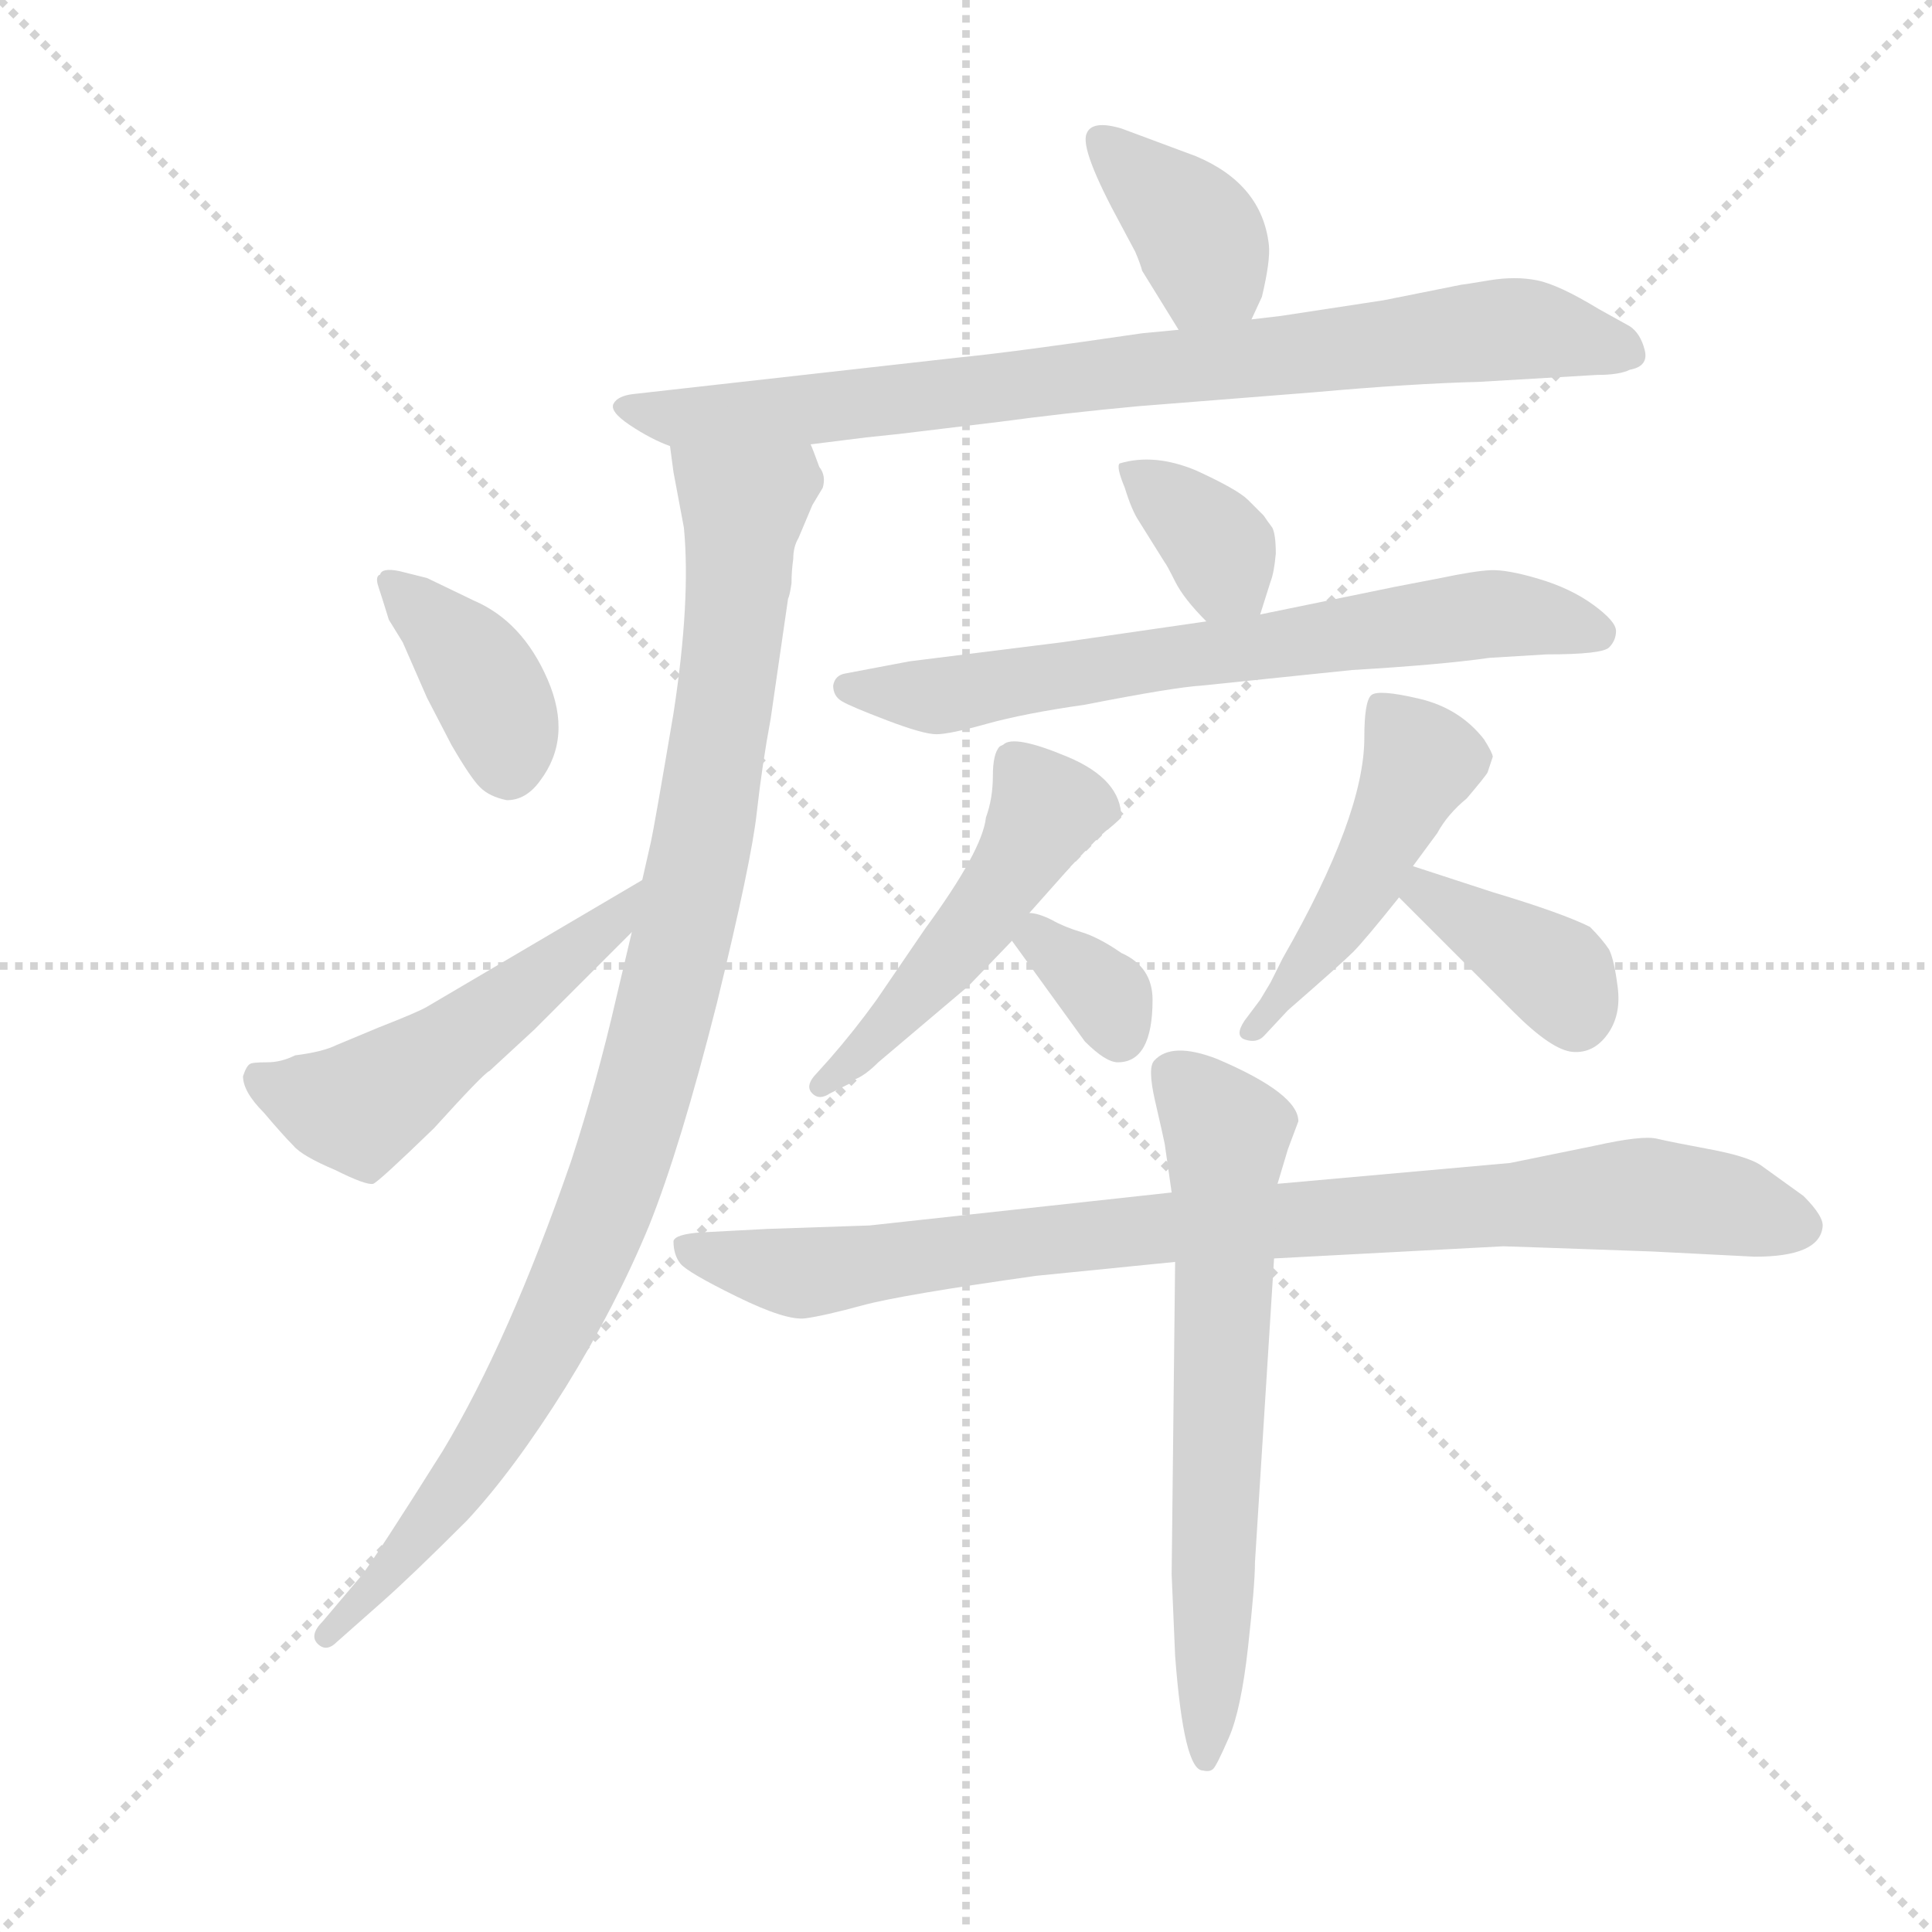 <svg version="1.1" viewBox="0 0 1024 1024" xmlns="http://www.w3.org/2000/svg">
  <g stroke="lightgray" stroke-dasharray="1,1" stroke-width="1" transform="scale(4, 4)">
    <line x1="0" y1="0" x2="256" y2="256"></line>
    <line x1="256" y1="0" x2="0" y2="256"></line>
    <line x1="128" y1="0" x2="128" y2="256"></line>
    <line x1="0" y1="128" x2="256" y2="128"></line>
  </g>
  <g transform="scale(0.92, -0.92) translate(60, -830)">
    <style type="text/css">
      
        @keyframes keyframes0 {
          from {
            stroke: blue;
            stroke-dashoffset: 381;
            stroke-width: 128;
          }
          55% {
            animation-timing-function: step-end;
            stroke: blue;
            stroke-dashoffset: 0;
            stroke-width: 128;
          }
          to {
            stroke: black;
            stroke-width: 1024;
          }
        }
        #make-me-a-hanzi-animation-0 {
          animation: keyframes0 0.56s both;
          animation-delay: 0s;
          animation-timing-function: linear;
        }
      
        @keyframes keyframes1 {
          from {
            stroke: blue;
            stroke-dashoffset: 832;
            stroke-width: 128;
          }
          73% {
            animation-timing-function: step-end;
            stroke: blue;
            stroke-dashoffset: 0;
            stroke-width: 128;
          }
          to {
            stroke: black;
            stroke-width: 1024;
          }
        }
        #make-me-a-hanzi-animation-1 {
          animation: keyframes1 0.927s both;
          animation-delay: 0.56s;
          animation-timing-function: linear;
        }
      
        @keyframes keyframes2 {
          from {
            stroke: blue;
            stroke-dashoffset: 1009;
            stroke-width: 128;
          }
          77% {
            animation-timing-function: step-end;
            stroke: blue;
            stroke-dashoffset: 0;
            stroke-width: 128;
          }
          to {
            stroke: black;
            stroke-width: 1024;
          }
        }
        #make-me-a-hanzi-animation-2 {
          animation: keyframes2 1.071s both;
          animation-delay: 1.487s;
          animation-timing-function: linear;
        }
      
        @keyframes keyframes3 {
          from {
            stroke: blue;
            stroke-dashoffset: 387;
            stroke-width: 128;
          }
          56% {
            animation-timing-function: step-end;
            stroke: blue;
            stroke-dashoffset: 0;
            stroke-width: 128;
          }
          to {
            stroke: black;
            stroke-width: 1024;
          }
        }
        #make-me-a-hanzi-animation-3 {
          animation: keyframes3 0.565s both;
          animation-delay: 2.558s;
          animation-timing-function: linear;
        }
      
        @keyframes keyframes4 {
          from {
            stroke: blue;
            stroke-dashoffset: 520;
            stroke-width: 128;
          }
          63% {
            animation-timing-function: step-end;
            stroke: blue;
            stroke-dashoffset: 0;
            stroke-width: 128;
          }
          to {
            stroke: black;
            stroke-width: 1024;
          }
        }
        #make-me-a-hanzi-animation-4 {
          animation: keyframes4 0.673s both;
          animation-delay: 3.123s;
          animation-timing-function: linear;
        }
      
        @keyframes keyframes5 {
          from {
            stroke: blue;
            stroke-dashoffset: 355;
            stroke-width: 128;
          }
          54% {
            animation-timing-function: step-end;
            stroke: blue;
            stroke-dashoffset: 0;
            stroke-width: 128;
          }
          to {
            stroke: black;
            stroke-width: 1024;
          }
        }
        #make-me-a-hanzi-animation-5 {
          animation: keyframes5 0.539s both;
          animation-delay: 3.796s;
          animation-timing-function: linear;
        }
      
        @keyframes keyframes6 {
          from {
            stroke: blue;
            stroke-dashoffset: 694;
            stroke-width: 128;
          }
          69% {
            animation-timing-function: step-end;
            stroke: blue;
            stroke-dashoffset: 0;
            stroke-width: 128;
          }
          to {
            stroke: black;
            stroke-width: 1024;
          }
        }
        #make-me-a-hanzi-animation-6 {
          animation: keyframes6 0.815s both;
          animation-delay: 4.335s;
          animation-timing-function: linear;
        }
      
        @keyframes keyframes7 {
          from {
            stroke: blue;
            stroke-dashoffset: 499;
            stroke-width: 128;
          }
          62% {
            animation-timing-function: step-end;
            stroke: blue;
            stroke-dashoffset: 0;
            stroke-width: 128;
          }
          to {
            stroke: black;
            stroke-width: 1024;
          }
        }
        #make-me-a-hanzi-animation-7 {
          animation: keyframes7 0.656s both;
          animation-delay: 5.15s;
          animation-timing-function: linear;
        }
      
        @keyframes keyframes8 {
          from {
            stroke: blue;
            stroke-dashoffset: 338;
            stroke-width: 128;
          }
          52% {
            animation-timing-function: step-end;
            stroke: blue;
            stroke-dashoffset: 0;
            stroke-width: 128;
          }
          to {
            stroke: black;
            stroke-width: 1024;
          }
        }
        #make-me-a-hanzi-animation-8 {
          animation: keyframes8 0.525s both;
          animation-delay: 5.806s;
          animation-timing-function: linear;
        }
      
        @keyframes keyframes9 {
          from {
            stroke: blue;
            stroke-dashoffset: 478;
            stroke-width: 128;
          }
          61% {
            animation-timing-function: step-end;
            stroke: blue;
            stroke-dashoffset: 0;
            stroke-width: 128;
          }
          to {
            stroke: black;
            stroke-width: 1024;
          }
        }
        #make-me-a-hanzi-animation-9 {
          animation: keyframes9 0.639s both;
          animation-delay: 6.331s;
          animation-timing-function: linear;
        }
      
        @keyframes keyframes10 {
          from {
            stroke: blue;
            stroke-dashoffset: 380;
            stroke-width: 128;
          }
          55% {
            animation-timing-function: step-end;
            stroke: blue;
            stroke-dashoffset: 0;
            stroke-width: 128;
          }
          to {
            stroke: black;
            stroke-width: 1024;
          }
        }
        #make-me-a-hanzi-animation-10 {
          animation: keyframes10 0.559s both;
          animation-delay: 6.97s;
          animation-timing-function: linear;
        }
      
        @keyframes keyframes11 {
          from {
            stroke: blue;
            stroke-dashoffset: 905;
            stroke-width: 128;
          }
          75% {
            animation-timing-function: step-end;
            stroke: blue;
            stroke-dashoffset: 0;
            stroke-width: 128;
          }
          to {
            stroke: black;
            stroke-width: 1024;
          }
        }
        #make-me-a-hanzi-animation-11 {
          animation: keyframes11 0.986s both;
          animation-delay: 7.529s;
          animation-timing-function: linear;
        }
      
        @keyframes keyframes12 {
          from {
            stroke: blue;
            stroke-dashoffset: 663;
            stroke-width: 128;
          }
          68% {
            animation-timing-function: step-end;
            stroke: blue;
            stroke-dashoffset: 0;
            stroke-width: 128;
          }
          to {
            stroke: black;
            stroke-width: 1024;
          }
        }
        #make-me-a-hanzi-animation-12 {
          animation: keyframes12 0.79s both;
          animation-delay: 8.516s;
          animation-timing-function: linear;
        }
      
    </style>
    
      <path d="M 661 646 L 667 659 Q 672 680 671 689 Q 667 724 629 740 L 586 756 Q 569 761 566 753 Q 562 744 586 700 L 594 685 Q 597 678 598 674 L 619 640 C 635 614 648 619 661 646 Z" fill="lightgray"></path>
    
      <path d="M 697 604 Q 753 609 792 610 L 860 614 Q 873 614 879 617 Q 890 619 887.5 628.5 Q 885 638 879 642 L 861 652 Q 838 666 825.5 668.5 Q 813 671 798 668.5 Q 783 666 782 666 L 737 657 L 678 648 L 661 646 L 619 640 L 598 638 Q 523 627 492 624 L 305 603 Q 296 602 293.5 597.5 Q 291 593 303 585 Q 315 577 326 573 L 407 574 L 439 578 L 458 580 L 516 587 Q 553 592 596 596 L 697 604 Z" fill="lightgray"></path>
    
      <path d="M 326 573 L 328 558 L 334 526 Q 338 484 328 419 Q 317 354 315 345 L 310 323 L 304 293 L 295 255 Q 284 207 269 161 Q 233 57 195 -6 Q 156 -68 148 -78 L 126 -104 Q 118 -112 123 -117 Q 128 -122 134 -116 L 160 -93 Q 177 -78 209 -46 Q 236 -17 266 31 Q 295 78 314 124 Q 332 169 353 252 Q 373 334 376 362 Q 379 389 384 416 L 394 485 Q 395 487 396 494 Q 396 501 397 508 Q 397 515 400 520 L 408 539 L 414 549 Q 416 556 412 561 Q 408 572 407 574 C 398 603 321 603 326 573 Z" fill="lightgray"></path>
    
      <path d="M 170 501 Q 160 503 159 499 Q 156 498 158 492 Q 160 486 164 473 L 172 460 L 186 428 L 200 401 Q 211 382 216.5 376.5 Q 222 371 232 369 Q 243 369 251 380 Q 270 405 255.5 438.5 Q 241 472 213 484 L 186 497 L 170 501 Z" fill="lightgray"></path>
    
      <path d="M 310 323 L 186 250 Q 181 247 158 238 L 134 228 Q 126 224 110 222 Q 102 218 94 218 Q 85 218 84 217 Q 82 216 80 210 Q 80 201 92 189 Q 103 176 109 170 Q 114 164 133 156 Q 151 147 155 148 Q 158 149 190 180 Q 219 212 222 213 L 248 237 L 304 293 C 325 314 336 338 310 323 Z" fill="lightgray"></path>
    
      <path d="M 666 476 L 672 495 Q 674 500 675 511 Q 675 522 673 526 Q 670 530 668 533 Q 665 536 659 542 Q 653 548 629 559 Q 605 569 585 563 Q 583 561 588 549 Q 592 536 596 530 L 611 506 Q 612 505 617 495 Q 622 485 635 472 C 656 451 657 449 666 476 Z" fill="lightgray"></path>
    
      <path d="M 635 472 L 552 460 L 464 449 L 427 442 Q 421 441 420 435 Q 420 429 425 426 Q 430 423 451 415 Q 472 407 479.5 407 Q 487 407 508.5 413 Q 530 419 565 424 Q 616 434 632 435 L 719 444 Q 770 447 798 451 L 831 453 Q 863 453 867 457 Q 871 461 871 466.5 Q 871 472 858 481.5 Q 845 491 826.5 496.5 Q 808 502 798.5 501.5 Q 789 501 770 497 L 744 492 L 666 476 L 635 472 Z" fill="lightgray"></path>
    
      <path d="M 533 304 L 557 331 Q 574 349 578 352 Q 582 355 586 359 Q 586 381 555 394 Q 524 407 518 401 L 516 400 Q 512 396 512 383 Q 512 370 508 359 Q 506 340 473 295 L 445 254 Q 432 236 418 220 L 409 210 Q 404 204 408 200 Q 412 196 418 200 L 430 206 L 432 208 Q 438 210 446 218 L 498 262 L 523 288 L 533 304 Z" fill="lightgray"></path>
    
      <path d="M 523 288 L 565 230 Q 577 218 584 218 Q 604 218 604 254 Q 604 273 586 281 Q 573 290 563 293 Q 553 296 546 300 Q 538 304 533 304 C 509 307 509 307 523 288 Z" fill="lightgray"></path>
    
      <path d="M 754 331 L 768 350 Q 774 361 785 370 Q 796 383 797 385 L 800 394 Q 800 396 795 404 Q 781 422 757.5 427.5 Q 734 433 730 429.5 Q 726 426 726 405 Q 726 360 679 278 L 672 264 L 666 254 L 657 242 Q 651 233 657.5 231 Q 664 229 668 233 L 682 248 Q 713 275 719.5 281.5 Q 726 288 746 313 L 754 331 Z" fill="lightgray"></path>
    
      <path d="M 746 313 L 812 247 Q 834 225 846 224 Q 858 223 866 234 Q 874 245 872 261 Q 870 277 867 283 Q 863 289 856 296 Q 840 304 800 316 L 754 331 C 725 340 725 334 746 313 Z" fill="lightgray"></path>
    
      <path d="M 674 105 L 806 112 Q 808 112 892 109 L 951 106 Q 988 106 990 123 Q 991 129 979 141 L 954 159 Q 946 164 924.5 168 Q 903 172 894.5 174 Q 886 176 859 170 L 810 160 L 676 148 L 615 143 L 441 124 L 382 122 L 344 120 Q 329 119 328 115 Q 328 107 332 102 Q 336 97 364.5 83 Q 393 69 404 70.5 Q 415 72 437 78 Q 459 84 537 95 L 617 103 L 674 105 Z" fill="lightgray"></path>
    
      <path d="M 617 103 L 615 -77 L 617 -124 Q 622 -190 633 -190 Q 637 -191 639 -189 Q 641 -187 648 -171 Q 655 -155 659 -119 Q 663 -83 663 -70 L 674 105 L 676 148 L 682 168 L 688 184 Q 688 200 641 220 Q 615 230 605 219 Q 601 215 605.5 195.5 Q 610 176 611 171 L 615 143 L 617 103 Z" fill="lightgray"></path>
    
    
      <clipPath id="make-me-a-hanzi-clip-0">
        <path d="M 661 646 L 667 659 Q 672 680 671 689 Q 667 724 629 740 L 586 756 Q 569 761 566 753 Q 562 744 586 700 L 594 685 Q 597 678 598 674 L 619 640 C 635 614 648 619 661 646 Z"></path>
      </clipPath>
      <path clip-path="url(#make-me-a-hanzi-clip-0)" d="M 573 749 L 630 696 L 634 673 L 625 651" fill="none" id="make-me-a-hanzi-animation-0" stroke-dasharray="253 506" stroke-linecap="round"></path>
    
      <clipPath id="make-me-a-hanzi-clip-1">
        <path d="M 697 604 Q 753 609 792 610 L 860 614 Q 873 614 879 617 Q 890 619 887.5 628.5 Q 885 638 879 642 L 861 652 Q 838 666 825.5 668.5 Q 813 671 798 668.5 Q 783 666 782 666 L 737 657 L 678 648 L 661 646 L 619 640 L 598 638 Q 523 627 492 624 L 305 603 Q 296 602 293.5 597.5 Q 291 593 303 585 Q 315 577 326 573 L 407 574 L 439 578 L 458 580 L 516 587 Q 553 592 596 596 L 697 604 Z"></path>
      </clipPath>
      <path clip-path="url(#make-me-a-hanzi-clip-1)" d="M 302 594 L 327 589 L 400 593 L 816 641 L 874 630" fill="none" id="make-me-a-hanzi-animation-1" stroke-dasharray="704 1408" stroke-linecap="round"></path>
    
      <clipPath id="make-me-a-hanzi-clip-2">
        <path d="M 326 573 L 328 558 L 334 526 Q 338 484 328 419 Q 317 354 315 345 L 310 323 L 304 293 L 295 255 Q 284 207 269 161 Q 233 57 195 -6 Q 156 -68 148 -78 L 126 -104 Q 118 -112 123 -117 Q 128 -122 134 -116 L 160 -93 Q 177 -78 209 -46 Q 236 -17 266 31 Q 295 78 314 124 Q 332 169 353 252 Q 373 334 376 362 Q 379 389 384 416 L 394 485 Q 395 487 396 494 Q 396 501 397 508 Q 397 515 400 520 L 408 539 L 414 549 Q 416 556 412 561 Q 408 572 407 574 C 398 603 321 603 326 573 Z"></path>
      </clipPath>
      <path clip-path="url(#make-me-a-hanzi-clip-2)" d="M 333 566 L 368 537 L 366 503 L 344 342 L 306 186 L 276 102 L 234 19 L 157 -83 L 128 -111" fill="none" id="make-me-a-hanzi-animation-2" stroke-dasharray="881 1762" stroke-linecap="round"></path>
    
      <clipPath id="make-me-a-hanzi-clip-3">
        <path d="M 170 501 Q 160 503 159 499 Q 156 498 158 492 Q 160 486 164 473 L 172 460 L 186 428 L 200 401 Q 211 382 216.5 376.5 Q 222 371 232 369 Q 243 369 251 380 Q 270 405 255.5 438.5 Q 241 472 213 484 L 186 497 L 170 501 Z"></path>
      </clipPath>
      <path clip-path="url(#make-me-a-hanzi-clip-3)" d="M 166 495 L 217 441 L 230 413 L 233 387" fill="none" id="make-me-a-hanzi-animation-3" stroke-dasharray="259 518" stroke-linecap="round"></path>
    
      <clipPath id="make-me-a-hanzi-clip-4">
        <path d="M 310 323 L 186 250 Q 181 247 158 238 L 134 228 Q 126 224 110 222 Q 102 218 94 218 Q 85 218 84 217 Q 82 216 80 210 Q 80 201 92 189 Q 103 176 109 170 Q 114 164 133 156 Q 151 147 155 148 Q 158 149 190 180 Q 219 212 222 213 L 248 237 L 304 293 C 325 314 336 338 310 323 Z"></path>
      </clipPath>
      <path clip-path="url(#make-me-a-hanzi-clip-4)" d="M 89 210 L 146 191 L 290 295 L 305 316" fill="none" id="make-me-a-hanzi-animation-4" stroke-dasharray="392 784" stroke-linecap="round"></path>
    
      <clipPath id="make-me-a-hanzi-clip-5">
        <path d="M 666 476 L 672 495 Q 674 500 675 511 Q 675 522 673 526 Q 670 530 668 533 Q 665 536 659 542 Q 653 548 629 559 Q 605 569 585 563 Q 583 561 588 549 Q 592 536 596 530 L 611 506 Q 612 505 617 495 Q 622 485 635 472 C 656 451 657 449 666 476 Z"></path>
      </clipPath>
      <path clip-path="url(#make-me-a-hanzi-clip-5)" d="M 593 557 L 638 520 L 657 484" fill="none" id="make-me-a-hanzi-animation-5" stroke-dasharray="227 454" stroke-linecap="round"></path>
    
      <clipPath id="make-me-a-hanzi-clip-6">
        <path d="M 635 472 L 552 460 L 464 449 L 427 442 Q 421 441 420 435 Q 420 429 425 426 Q 430 423 451 415 Q 472 407 479.5 407 Q 487 407 508.5 413 Q 530 419 565 424 Q 616 434 632 435 L 719 444 Q 770 447 798 451 L 831 453 Q 863 453 867 457 Q 871 461 871 466.5 Q 871 472 858 481.5 Q 845 491 826.5 496.5 Q 808 502 798.5 501.5 Q 789 501 770 497 L 744 492 L 666 476 L 635 472 Z"></path>
      </clipPath>
      <path clip-path="url(#make-me-a-hanzi-clip-6)" d="M 428 434 L 495 430 L 795 476 L 861 465" fill="none" id="make-me-a-hanzi-animation-6" stroke-dasharray="566 1132" stroke-linecap="round"></path>
    
      <clipPath id="make-me-a-hanzi-clip-7">
        <path d="M 533 304 L 557 331 Q 574 349 578 352 Q 582 355 586 359 Q 586 381 555 394 Q 524 407 518 401 L 516 400 Q 512 396 512 383 Q 512 370 508 359 Q 506 340 473 295 L 445 254 Q 432 236 418 220 L 409 210 Q 404 204 408 200 Q 412 196 418 200 L 430 206 L 432 208 Q 438 210 446 218 L 498 262 L 523 288 L 533 304 Z"></path>
      </clipPath>
      <path clip-path="url(#make-me-a-hanzi-clip-7)" d="M 520 394 L 542 360 L 533 344 L 481 272 L 413 205" fill="none" id="make-me-a-hanzi-animation-7" stroke-dasharray="371 742" stroke-linecap="round"></path>
    
      <clipPath id="make-me-a-hanzi-clip-8">
        <path d="M 523 288 L 565 230 Q 577 218 584 218 Q 604 218 604 254 Q 604 273 586 281 Q 573 290 563 293 Q 553 296 546 300 Q 538 304 533 304 C 509 307 509 307 523 288 Z"></path>
      </clipPath>
      <path clip-path="url(#make-me-a-hanzi-clip-8)" d="M 537 296 L 539 288 L 578 255 L 585 233" fill="none" id="make-me-a-hanzi-animation-8" stroke-dasharray="210 420" stroke-linecap="round"></path>
    
      <clipPath id="make-me-a-hanzi-clip-9">
        <path d="M 754 331 L 768 350 Q 774 361 785 370 Q 796 383 797 385 L 800 394 Q 800 396 795 404 Q 781 422 757.5 427.5 Q 734 433 730 429.5 Q 726 426 726 405 Q 726 360 679 278 L 672 264 L 666 254 L 657 242 Q 651 233 657.5 231 Q 664 229 668 233 L 682 248 Q 713 275 719.5 281.5 Q 726 288 746 313 L 754 331 Z"></path>
      </clipPath>
      <path clip-path="url(#make-me-a-hanzi-clip-9)" d="M 735 423 L 758 388 L 725 318 L 662 237" fill="none" id="make-me-a-hanzi-animation-9" stroke-dasharray="350 700" stroke-linecap="round"></path>
    
      <clipPath id="make-me-a-hanzi-clip-10">
        <path d="M 746 313 L 812 247 Q 834 225 846 224 Q 858 223 866 234 Q 874 245 872 261 Q 870 277 867 283 Q 863 289 856 296 Q 840 304 800 316 L 754 331 C 725 340 725 334 746 313 Z"></path>
      </clipPath>
      <path clip-path="url(#make-me-a-hanzi-clip-10)" d="M 758 324 L 761 315 L 838 267 L 848 245" fill="none" id="make-me-a-hanzi-animation-10" stroke-dasharray="252 504" stroke-linecap="round"></path>
    
      <clipPath id="make-me-a-hanzi-clip-11">
        <path d="M 674 105 L 806 112 Q 808 112 892 109 L 951 106 Q 988 106 990 123 Q 991 129 979 141 L 954 159 Q 946 164 924.5 168 Q 903 172 894.5 174 Q 886 176 859 170 L 810 160 L 676 148 L 615 143 L 441 124 L 382 122 L 344 120 Q 329 119 328 115 Q 328 107 332 102 Q 336 97 364.5 83 Q 393 69 404 70.5 Q 415 72 437 78 Q 459 84 537 95 L 617 103 L 674 105 Z"></path>
      </clipPath>
      <path clip-path="url(#make-me-a-hanzi-clip-11)" d="M 335 110 L 401 97 L 578 120 L 889 142 L 927 138 L 978 123" fill="none" id="make-me-a-hanzi-animation-11" stroke-dasharray="777 1554" stroke-linecap="round"></path>
    
      <clipPath id="make-me-a-hanzi-clip-12">
        <path d="M 617 103 L 615 -77 L 617 -124 Q 622 -190 633 -190 Q 637 -191 639 -189 Q 641 -187 648 -171 Q 655 -155 659 -119 Q 663 -83 663 -70 L 674 105 L 676 148 L 682 168 L 688 184 Q 688 200 641 220 Q 615 230 605 219 Q 601 215 605.5 195.5 Q 610 176 611 171 L 615 143 L 617 103 Z"></path>
      </clipPath>
      <path clip-path="url(#make-me-a-hanzi-clip-12)" d="M 615 213 L 647 173 L 635 -183" fill="none" id="make-me-a-hanzi-animation-12" stroke-dasharray="535 1070" stroke-linecap="round"></path>
    
  </g>
</svg>